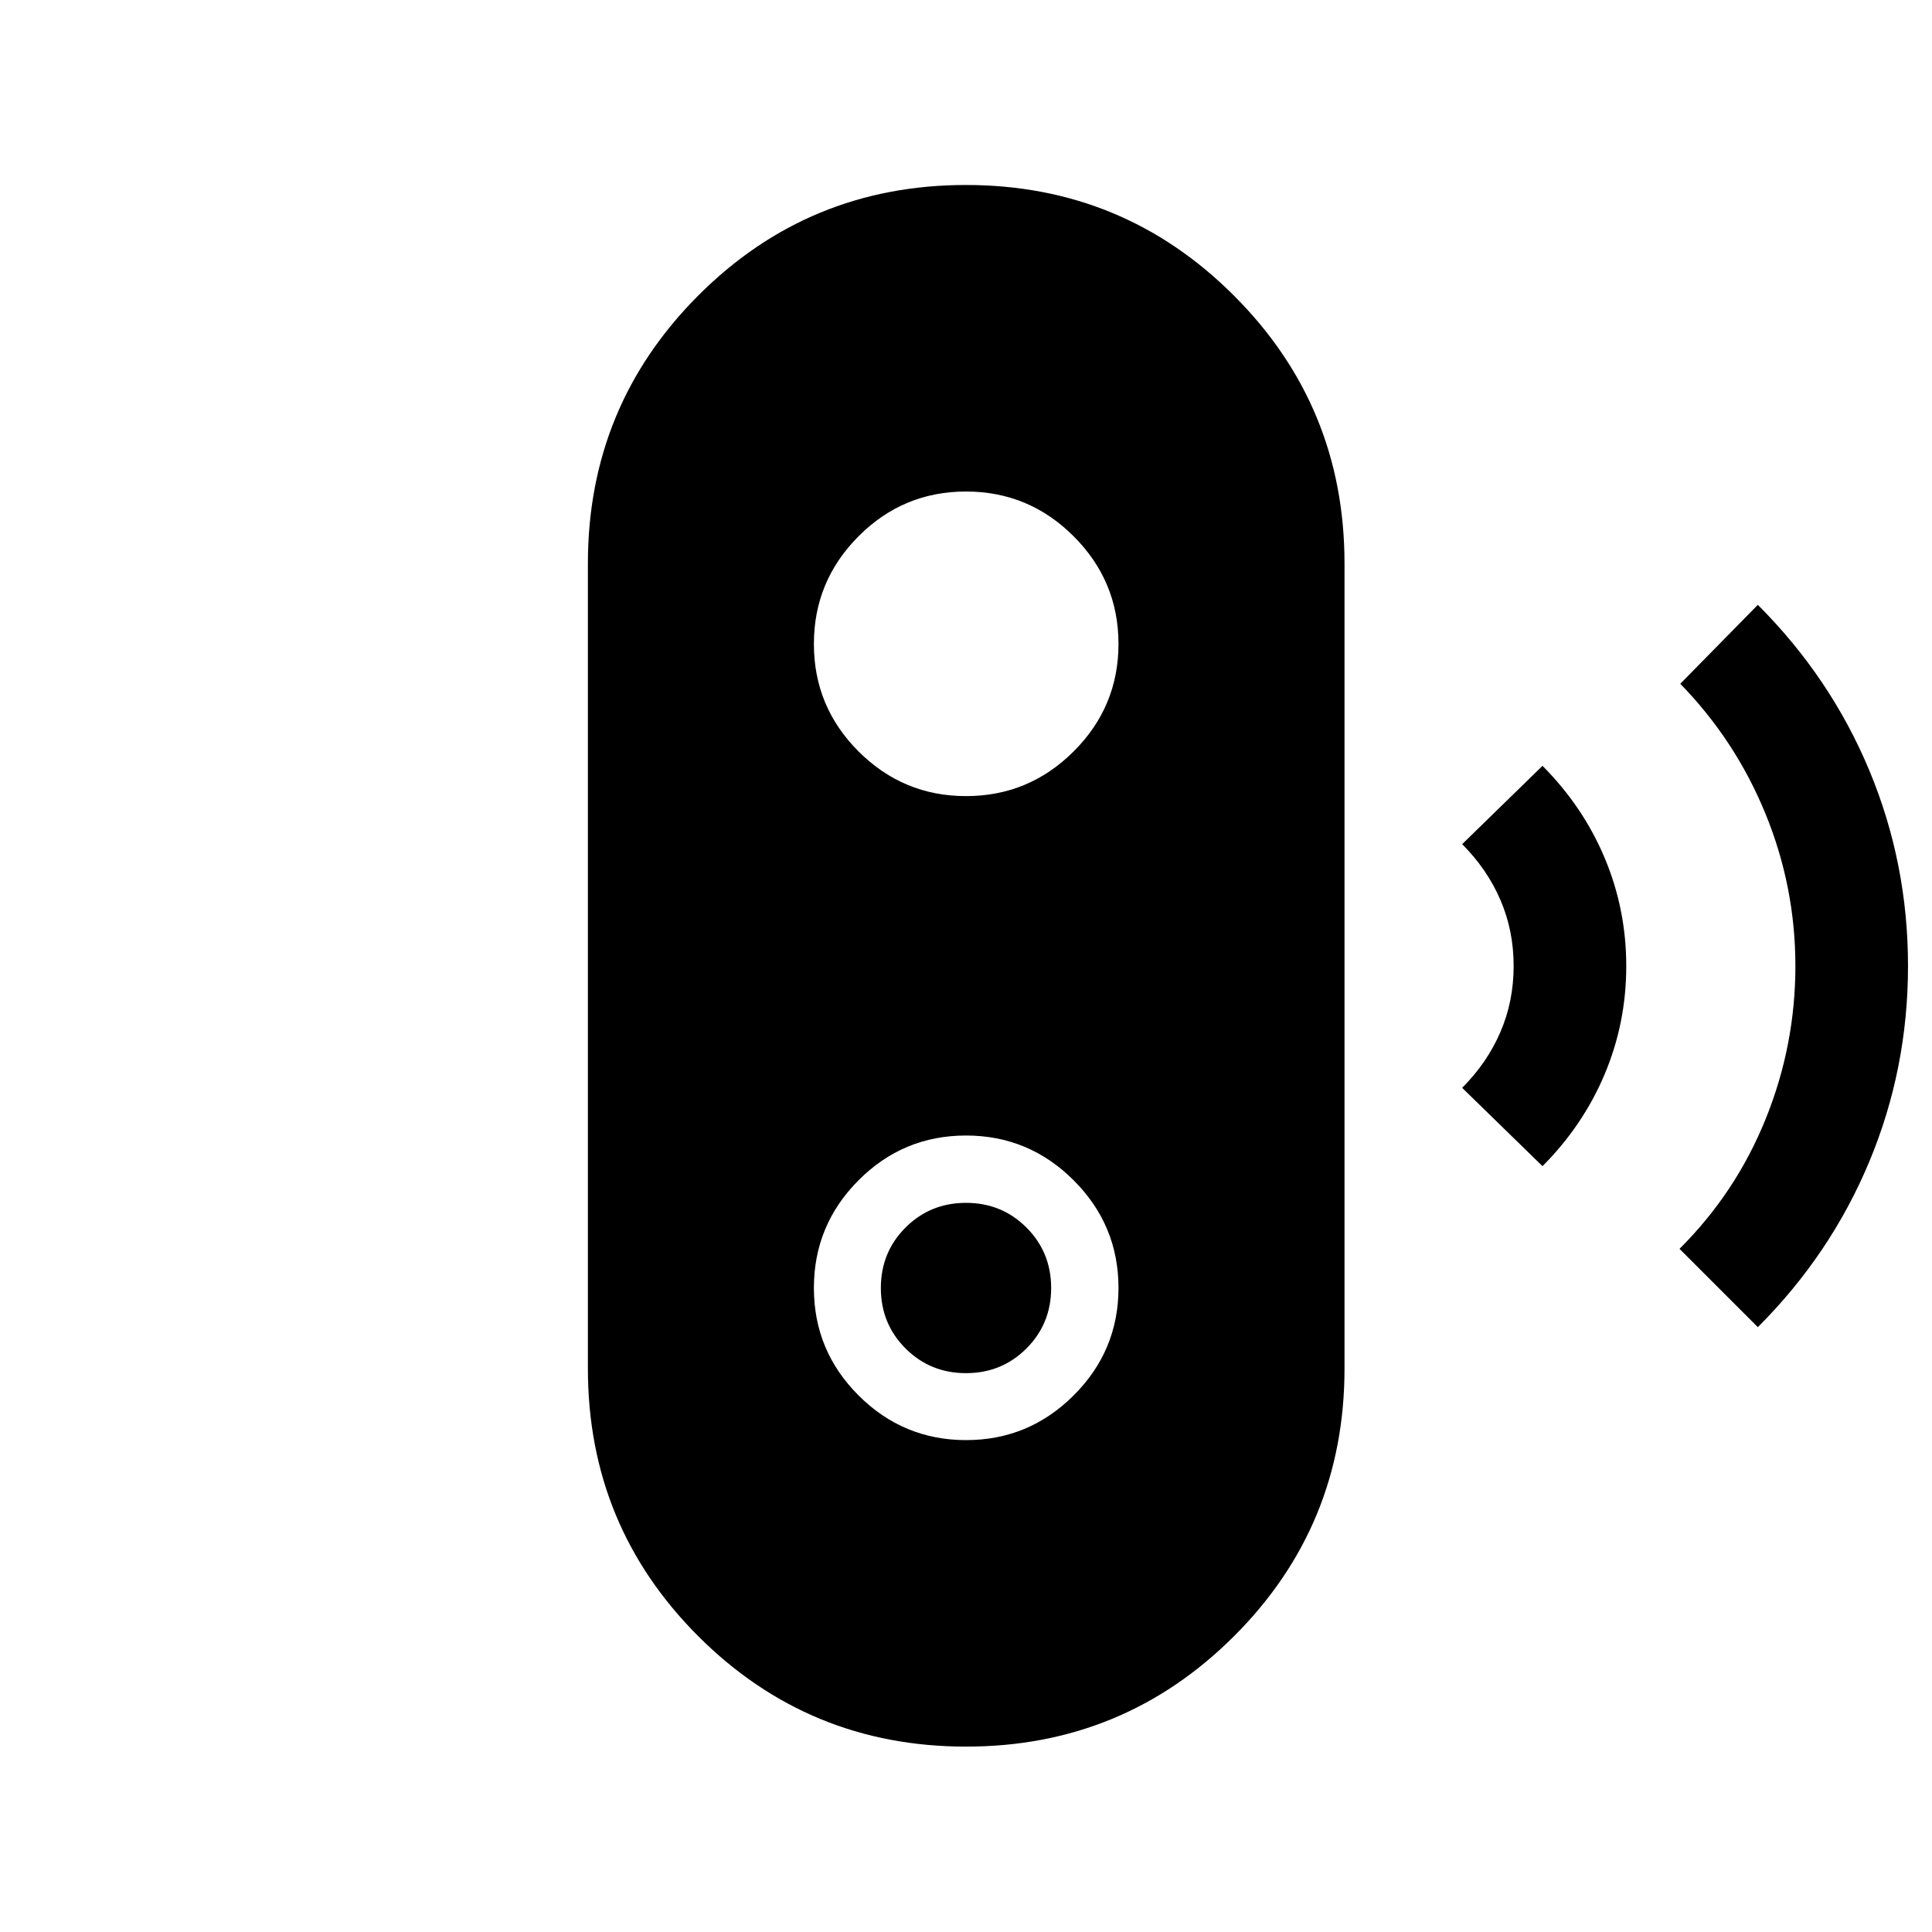 <svg xmlns="http://www.w3.org/2000/svg" height="24" viewBox="0 -960 960 960" width="24"><path d="m873.46-300.54-38.92-38.92q27.98-27.86 42.78-64.46 14.8-36.59 14.8-76.05 0-39.45-14.93-75.84-14.92-36.38-42.27-64.42l38.54-39.23q36.15 36.15 55.39 82.27 19.23 46.11 19.23 97.19t-19.23 97.19q-19.24 46.12-55.39 82.27Zm-107-80-39.92-38.92q12.35-12.35 18.96-27.63 6.62-15.29 6.62-32.92 0-17.64-6.62-32.91-6.61-15.27-18.96-27.62l39.92-38.92q20.19 20.29 30.9 45.79 10.72 25.5 10.72 53.72t-10.72 53.68q-10.71 25.47-30.9 45.73ZM480.03-92.12q-78.18 0-133.05-54.84Q292.12-201.8 292.12-280v-400q0-78.2 54.83-133.14 54.84-54.94 133.02-54.94t133.14 54.94Q668.08-758.2 668.08-680v400q0 78.2-54.93 133.04-54.94 54.84-133.12 54.84Zm.02-152.3q31.19 0 53.45-22.22 22.27-22.21 22.27-53.41 0-31.19-22.26-53.45-22.25-22.27-53.5-22.27t-53.42 22.26q-22.17 22.25-22.17 53.5t22.22 53.42q22.21 22.17 53.41 22.17Zm-.05-33.27q-17.77 0-30.04-12.27T437.69-320q0-17.77 12.27-30.04T480-362.31q17.77 0 30.04 12.27T522.31-320q0 17.77-12.27 30.04T480-277.69Zm.05-286.73q31.19 0 53.45-22.22 22.27-22.21 22.27-53.41 0-31.19-22.26-53.45-22.25-22.27-53.5-22.27t-53.42 22.26q-22.17 22.25-22.17 53.5t22.22 53.42q22.21 22.17 53.41 22.17Z"/></svg>
